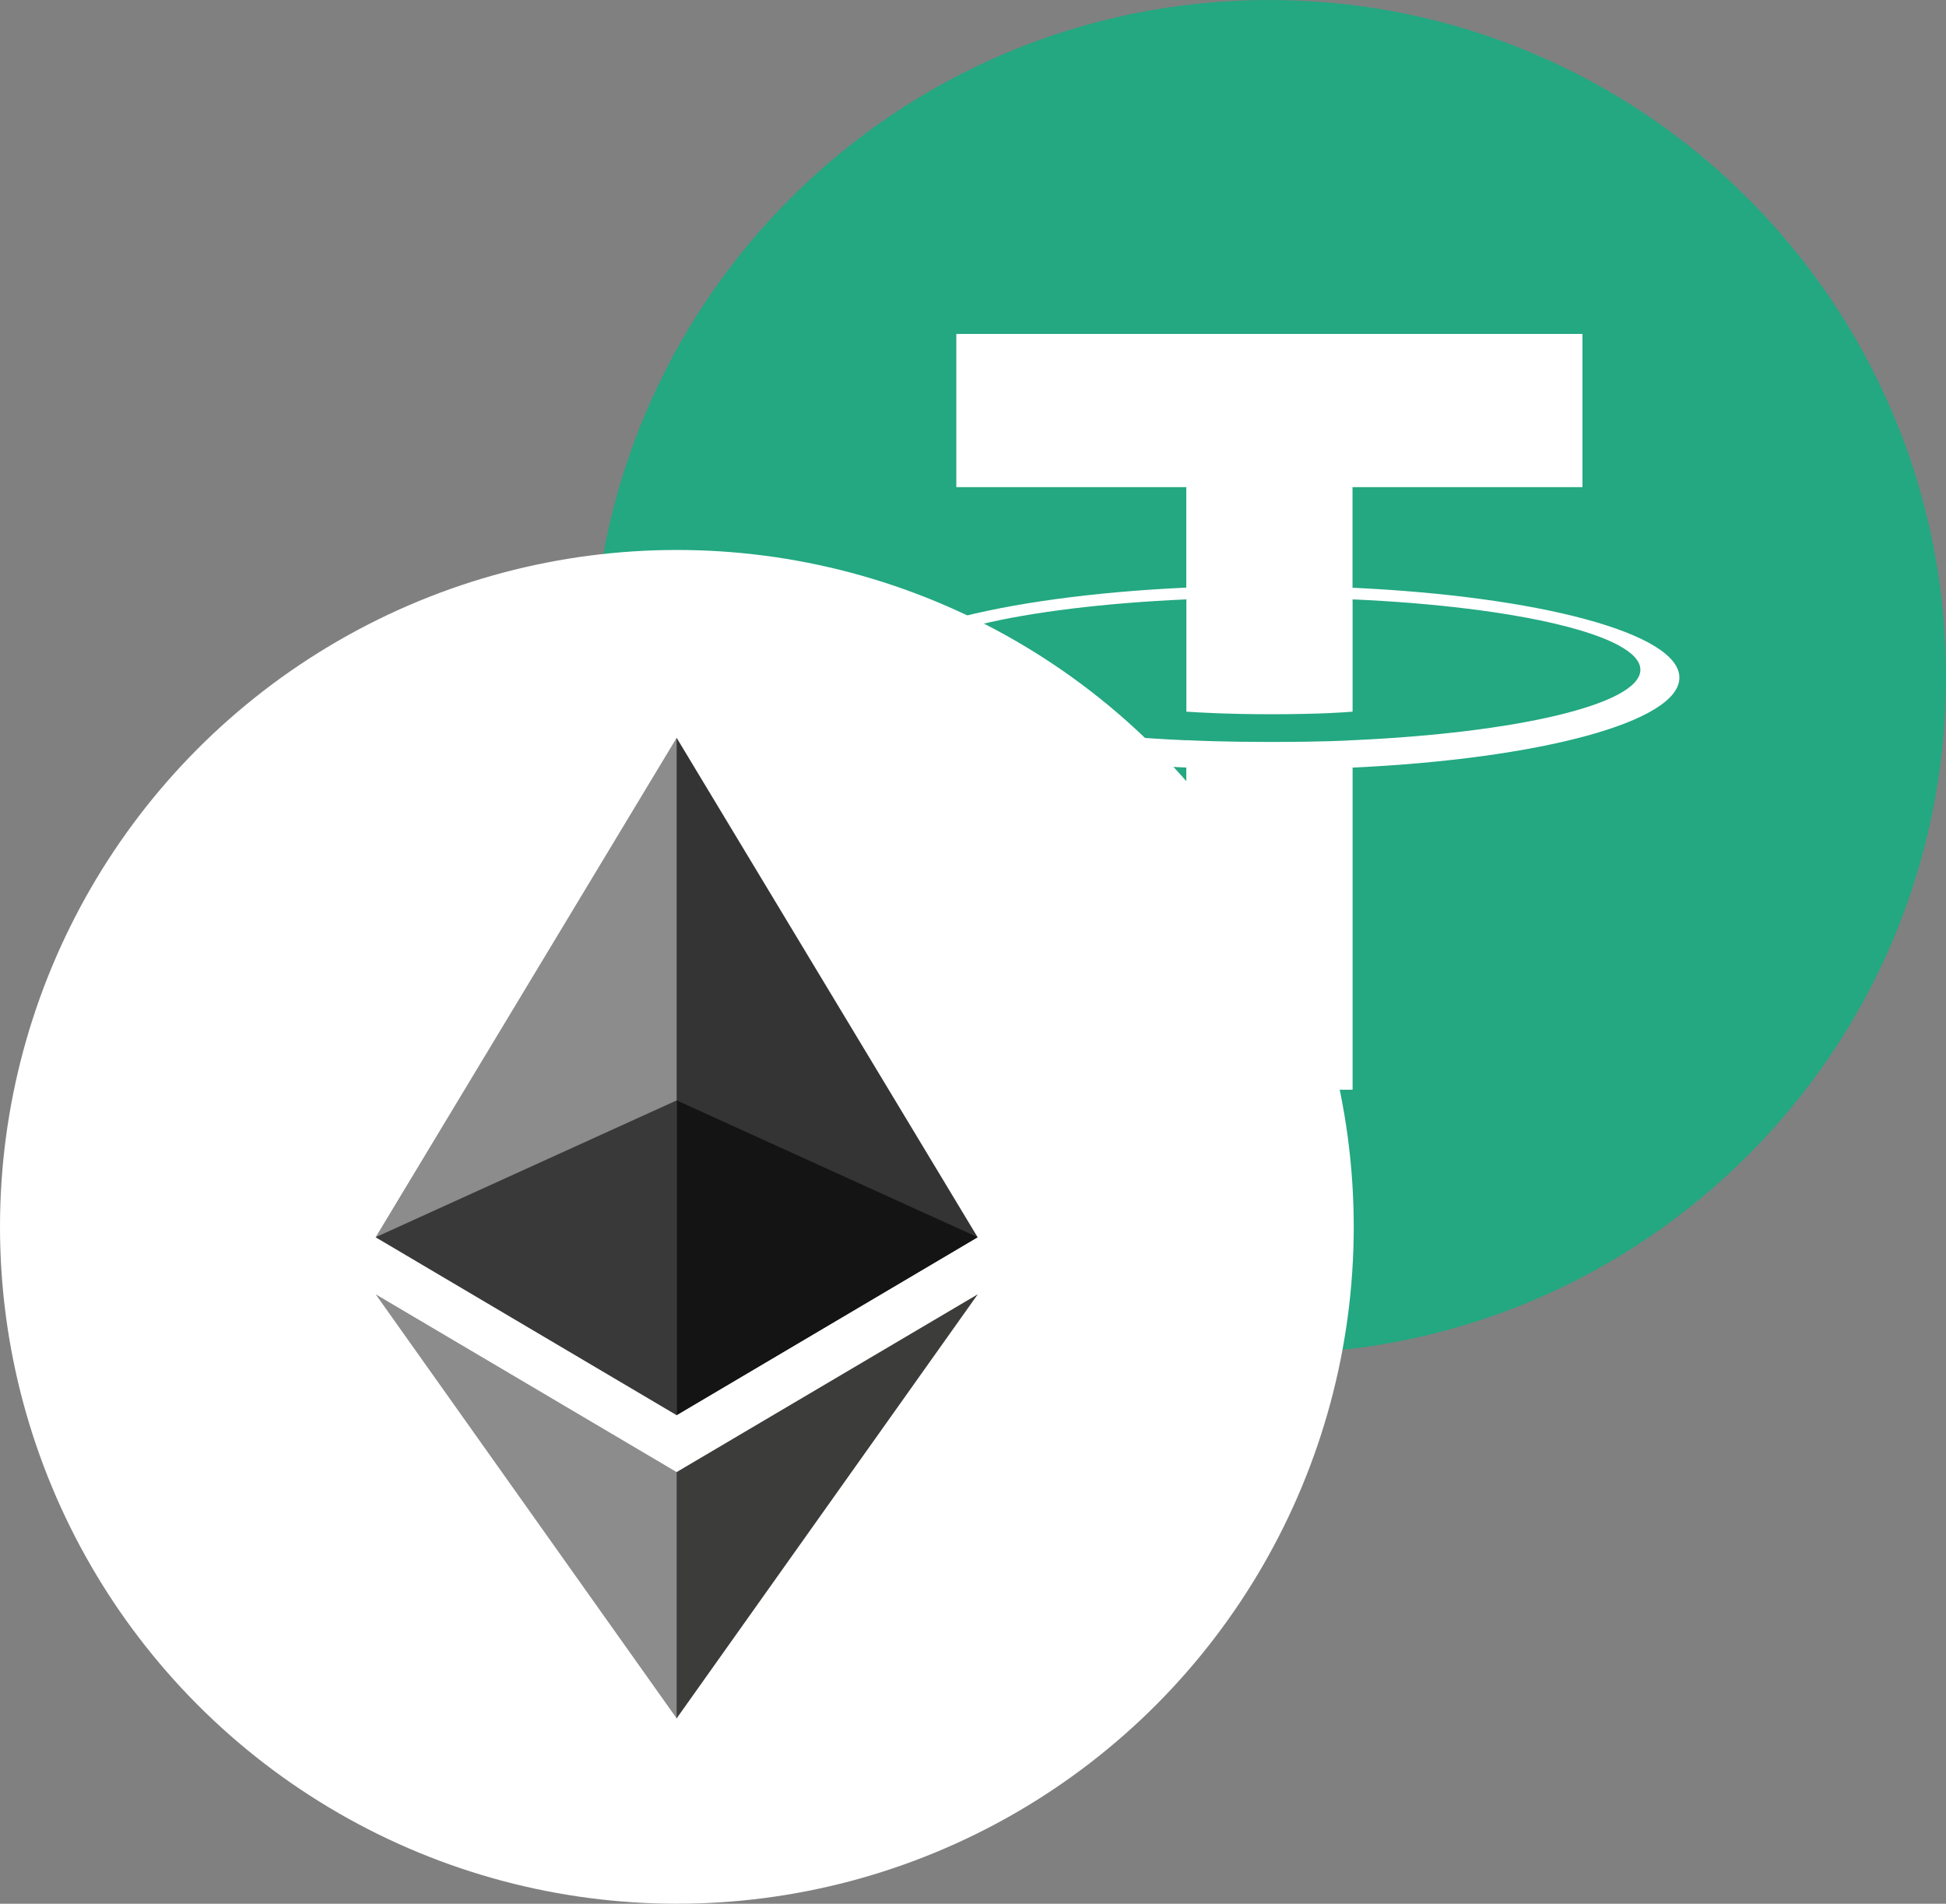 <svg width="46" height="45" viewBox="0 0 46 45" fill="none" xmlns="http://www.w3.org/2000/svg">
<rect x="0" y="0" width="46" height="45" fill="#808080" stroke="none"/>
<path d="M30 0C38.836 0 46 7.164 46 16C46 24.836 38.836 32 30 32C21.164 32 14 24.838 14 16C14 7.162 21.163 0 30 0" fill="#23A881"/>
<path fill-rule="evenodd" clip-rule="evenodd" d="M31.971 11.515V13.892L31.973 13.893C36.383 14.097 39.698 14.971 39.698 16.018C39.698 17.066 36.383 17.94 31.973 18.144V25.759H28.042V18.144C23.625 17.94 20.302 17.065 20.302 16.017C20.302 14.968 23.624 14.093 28.042 13.89V11.515H22.606V7.893H37.407V11.515H31.971ZM31.973 17.497V17.499L31.973 17.497C35.867 17.324 38.776 16.643 38.776 15.832C38.776 15.022 35.869 14.341 31.973 14.168V16.822C31.861 16.832 31.252 16.883 30.04 16.883C29.031 16.883 28.3 16.84 28.044 16.822V14.168C24.141 14.341 21.227 15.02 21.227 15.833C21.227 16.647 24.141 17.326 28.044 17.499V17.496C28.295 17.509 29.009 17.538 30.023 17.538C31.292 17.538 31.862 17.504 31.973 17.497Z" fill="white"/>
<circle cx="16" cy="29" r="16" fill="white"/>
<path d="M15.994 17.44L15.839 17.968V33.295L15.994 33.45L23.109 29.245L15.994 17.44Z" fill="#343434"/>
<path d="M15.995 17.44L8.88 29.245L15.995 33.45V26.011V17.44Z" fill="#8C8C8C"/>
<path d="M15.994 34.797L15.907 34.904V40.363L15.994 40.619L23.113 30.594L15.994 34.797Z" fill="#3C3C3B"/>
<path d="M15.995 40.619V34.797L8.88 30.594L15.995 40.619Z" fill="#8C8C8C"/>
<path d="M15.995 33.45L23.109 29.245L15.995 26.011V33.45Z" fill="#141414"/>
<path d="M8.88 29.245L15.995 33.45V26.011L8.88 29.245Z" fill="#393939"/>
</svg>
